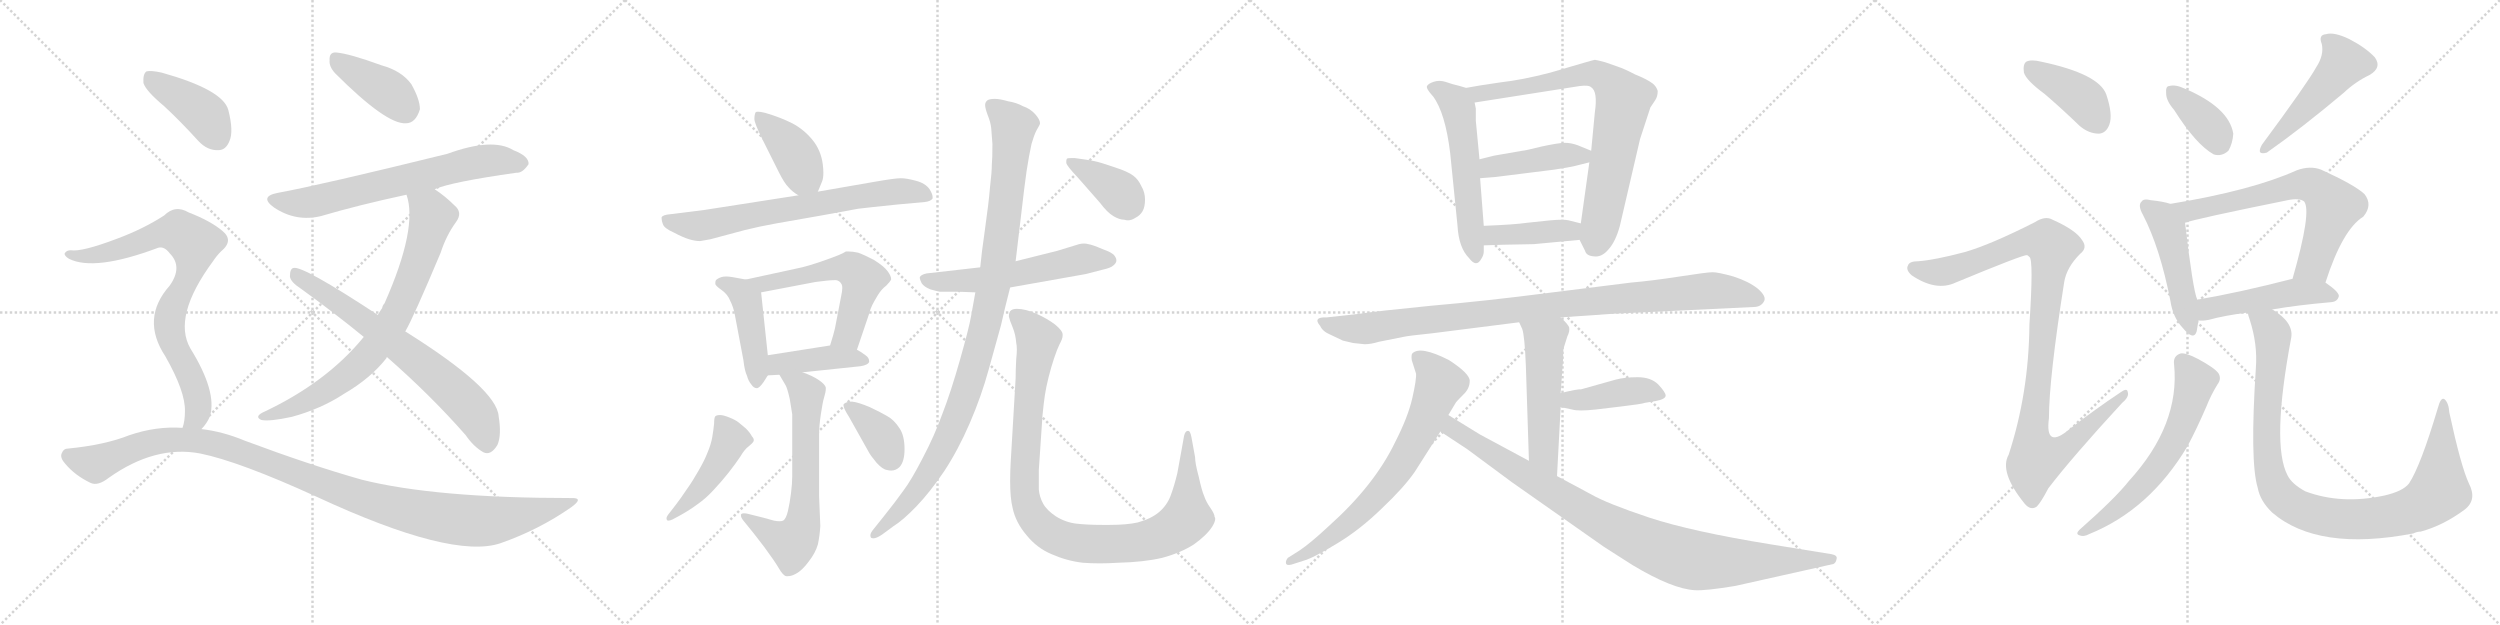 <svg version="1.1" viewBox="0 0 4096 1024" xmlns="http://www.w3.org/2000/svg">
  <g stroke="lightgray" stroke-dasharray="1,1" stroke-width="1" transform="scale(4, 4)">
    <line x1="0" y1="0" x2="256" y2="256"></line>
    <line x1="256" y1="0" x2="0" y2="256"></line>
    <line x1="128" y1="0" x2="128" y2="256"></line>
    <line x1="0" y1="128" x2="256" y2="128"></line>
    <line x1="256" y1="0" x2="512" y2="256"></line>
    <line x1="512" y1="0" x2="256" y2="256"></line>
    <line x1="384" y1="0" x2="384" y2="256"></line>
    <line x1="256" y1="128" x2="512" y2="128"></line>
    <line x1="512" y1="0" x2="768" y2="256"></line>
    <line x1="768" y1="0" x2="512" y2="256"></line>
    <line x1="640" y1="0" x2="640" y2="256"></line>
    <line x1="512" y1="128" x2="768" y2="128"></line>
    <line x1="768" y1="0" x2="1024" y2="256"></line>
    <line x1="1024" y1="0" x2="768" y2="256"></line>
    <line x1="896" y1="0" x2="896" y2="256"></line>
    <line x1="768" y1="128" x2="1024" y2="128"></line>
  </g>
<g transform="scale(1, -1) translate(0, -850)">
   <style type="text/css">
    @keyframes keyframes0 {
      from {
       stroke: black;
       stroke-dashoffset: 402;
       stroke-width: 128;
       }
       57% {
       animation-timing-function: step-end;
       stroke: black;
       stroke-dashoffset: 0;
       stroke-width: 128;
       }
       to {
       stroke: black;
       stroke-width: 1024;
       }
       }
       #make-me-a-hanzi-animation-0 {
         animation: keyframes0 0.577s both;
         animation-delay: 0s;
         animation-timing-function: linear;
       }
    @keyframes keyframes1 {
      from {
       stroke: black;
       stroke-dashoffset: 668;
       stroke-width: 128;
       }
       68% {
       animation-timing-function: step-end;
       stroke: black;
       stroke-dashoffset: 0;
       stroke-width: 128;
       }
       to {
       stroke: black;
       stroke-width: 1024;
       }
       }
       #make-me-a-hanzi-animation-1 {
         animation: keyframes1 0.794s both;
         animation-delay: 0.577s;
         animation-timing-function: linear;
       }
    @keyframes keyframes2 {
      from {
       stroke: black;
       stroke-dashoffset: 756;
       stroke-width: 128;
       }
       71% {
       animation-timing-function: step-end;
       stroke: black;
       stroke-dashoffset: 0;
       stroke-width: 128;
       }
       to {
       stroke: black;
       stroke-width: 1024;
       }
       }
       #make-me-a-hanzi-animation-2 {
         animation: keyframes2 0.865s both;
         animation-delay: 1.371s;
         animation-timing-function: linear;
       }
    @keyframes keyframes3 {
      from {
       stroke: black;
       stroke-dashoffset: 681;
       stroke-width: 128;
       }
       69% {
       animation-timing-function: step-end;
       stroke: black;
       stroke-dashoffset: 0;
       stroke-width: 128;
       }
       to {
       stroke: black;
       stroke-width: 1024;
       }
       }
       #make-me-a-hanzi-animation-3 {
         animation: keyframes3 0.804s both;
         animation-delay: 2.236s;
         animation-timing-function: linear;
       }
    @keyframes keyframes4 {
      from {
       stroke: black;
       stroke-dashoffset: 410;
       stroke-width: 128;
       }
       57% {
       animation-timing-function: step-end;
       stroke: black;
       stroke-dashoffset: 0;
       stroke-width: 128;
       }
       to {
       stroke: black;
       stroke-width: 1024;
       }
       }
       #make-me-a-hanzi-animation-4 {
         animation: keyframes4 0.584s both;
         animation-delay: 3.04s;
         animation-timing-function: linear;
       }
    @keyframes keyframes5 {
      from {
       stroke: black;
       stroke-dashoffset: 795;
       stroke-width: 128;
       }
       72% {
       animation-timing-function: step-end;
       stroke: black;
       stroke-dashoffset: 0;
       stroke-width: 128;
       }
       to {
       stroke: black;
       stroke-width: 1024;
       }
       }
       #make-me-a-hanzi-animation-5 {
         animation: keyframes5 0.897s both;
         animation-delay: 3.624s;
         animation-timing-function: linear;
       }
    @keyframes keyframes6 {
      from {
       stroke: black;
       stroke-dashoffset: 1100;
       stroke-width: 128;
       }
       78% {
       animation-timing-function: step-end;
       stroke: black;
       stroke-dashoffset: 0;
       stroke-width: 128;
       }
       to {
       stroke: black;
       stroke-width: 1024;
       }
       }
       #make-me-a-hanzi-animation-6 {
         animation: keyframes6 1.145s both;
         animation-delay: 4.521s;
         animation-timing-function: linear;
       }
    @keyframes keyframes7 {
      from {
       stroke: black;
       stroke-dashoffset: 405;
       stroke-width: 128;
       }
       57% {
       animation-timing-function: step-end;
       stroke: black;
       stroke-dashoffset: 0;
       stroke-width: 128;
       }
       to {
       stroke: black;
       stroke-width: 1024;
       }
       }
       #make-me-a-hanzi-animation-7 {
         animation: keyframes7 0.58s both;
         animation-delay: 5.666s;
         animation-timing-function: linear;
       }
    @keyframes keyframes8 {
      from {
       stroke: black;
       stroke-dashoffset: 694;
       stroke-width: 128;
       }
       69% {
       animation-timing-function: step-end;
       stroke: black;
       stroke-dashoffset: 0;
       stroke-width: 128;
       }
       to {
       stroke: black;
       stroke-width: 1024;
       }
       }
       #make-me-a-hanzi-animation-8 {
         animation: keyframes8 0.815s both;
         animation-delay: 6.246s;
         animation-timing-function: linear;
       }
    @keyframes keyframes9 {
      from {
       stroke: black;
       stroke-dashoffset: 443;
       stroke-width: 128;
       }
       59% {
       animation-timing-function: step-end;
       stroke: black;
       stroke-dashoffset: 0;
       stroke-width: 128;
       }
       to {
       stroke: black;
       stroke-width: 1024;
       }
       }
       #make-me-a-hanzi-animation-9 {
         animation: keyframes9 0.611s both;
         animation-delay: 7.06s;
         animation-timing-function: linear;
       }
    @keyframes keyframes10 {
      from {
       stroke: black;
       stroke-dashoffset: 566;
       stroke-width: 128;
       }
       65% {
       animation-timing-function: step-end;
       stroke: black;
       stroke-dashoffset: 0;
       stroke-width: 128;
       }
       to {
       stroke: black;
       stroke-width: 1024;
       }
       }
       #make-me-a-hanzi-animation-10 {
         animation: keyframes10 0.711s both;
         animation-delay: 7.671s;
         animation-timing-function: linear;
       }
    @keyframes keyframes11 {
      from {
       stroke: black;
       stroke-dashoffset: 415;
       stroke-width: 128;
       }
       57% {
       animation-timing-function: step-end;
       stroke: black;
       stroke-dashoffset: 0;
       stroke-width: 128;
       }
       to {
       stroke: black;
       stroke-width: 1024;
       }
       }
       #make-me-a-hanzi-animation-11 {
         animation: keyframes11 0.588s both;
         animation-delay: 8.382s;
         animation-timing-function: linear;
       }
    @keyframes keyframes12 {
      from {
       stroke: black;
       stroke-dashoffset: 648;
       stroke-width: 128;
       }
       68% {
       animation-timing-function: step-end;
       stroke: black;
       stroke-dashoffset: 0;
       stroke-width: 128;
       }
       to {
       stroke: black;
       stroke-width: 1024;
       }
       }
       #make-me-a-hanzi-animation-12 {
         animation: keyframes12 0.777s both;
         animation-delay: 8.969s;
         animation-timing-function: linear;
       }
    @keyframes keyframes13 {
      from {
       stroke: black;
       stroke-dashoffset: 459;
       stroke-width: 128;
       }
       60% {
       animation-timing-function: step-end;
       stroke: black;
       stroke-dashoffset: 0;
       stroke-width: 128;
       }
       to {
       stroke: black;
       stroke-width: 1024;
       }
       }
       #make-me-a-hanzi-animation-13 {
         animation: keyframes13 0.624s both;
         animation-delay: 9.747s;
         animation-timing-function: linear;
       }
    @keyframes keyframes14 {
      from {
       stroke: black;
       stroke-dashoffset: 369;
       stroke-width: 128;
       }
       55% {
       animation-timing-function: step-end;
       stroke: black;
       stroke-dashoffset: 0;
       stroke-width: 128;
       }
       to {
       stroke: black;
       stroke-width: 1024;
       }
       }
       #make-me-a-hanzi-animation-14 {
         animation: keyframes14 0.55s both;
         animation-delay: 10.37s;
         animation-timing-function: linear;
       }
    @keyframes keyframes15 {
      from {
       stroke: black;
       stroke-dashoffset: 567;
       stroke-width: 128;
       }
       65% {
       animation-timing-function: step-end;
       stroke: black;
       stroke-dashoffset: 0;
       stroke-width: 128;
       }
       to {
       stroke: black;
       stroke-width: 1024;
       }
       }
       #make-me-a-hanzi-animation-15 {
         animation: keyframes15 0.711s both;
         animation-delay: 10.92s;
         animation-timing-function: linear;
       }
    @keyframes keyframes16 {
      from {
       stroke: black;
       stroke-dashoffset: 1033;
       stroke-width: 128;
       }
       77% {
       animation-timing-function: step-end;
       stroke: black;
       stroke-dashoffset: 0;
       stroke-width: 128;
       }
       to {
       stroke: black;
       stroke-width: 1024;
       }
       }
       #make-me-a-hanzi-animation-16 {
         animation: keyframes16 1.091s both;
         animation-delay: 11.632s;
         animation-timing-function: linear;
       }
    @keyframes keyframes17 {
      from {
       stroke: black;
       stroke-dashoffset: 1019;
       stroke-width: 128;
       }
       77% {
       animation-timing-function: step-end;
       stroke: black;
       stroke-dashoffset: 0;
       stroke-width: 128;
       }
       to {
       stroke: black;
       stroke-width: 1024;
       }
       }
       #make-me-a-hanzi-animation-17 {
         animation: keyframes17 1.079s both;
         animation-delay: 12.722s;
         animation-timing-function: linear;
       }
    @keyframes keyframes18 {
      from {
       stroke: black;
       stroke-dashoffset: 382;
       stroke-width: 128;
       }
       55% {
       animation-timing-function: step-end;
       stroke: black;
       stroke-dashoffset: 0;
       stroke-width: 128;
       }
       to {
       stroke: black;
       stroke-width: 1024;
       }
       }
       #make-me-a-hanzi-animation-18 {
         animation: keyframes18 0.561s both;
         animation-delay: 13.802s;
         animation-timing-function: linear;
       }
    @keyframes keyframes19 {
      from {
       stroke: black;
       stroke-dashoffset: 558;
       stroke-width: 128;
       }
       64% {
       animation-timing-function: step-end;
       stroke: black;
       stroke-dashoffset: 0;
       stroke-width: 128;
       }
       to {
       stroke: black;
       stroke-width: 1024;
       }
       }
       #make-me-a-hanzi-animation-19 {
         animation: keyframes19 0.704s both;
         animation-delay: 14.363s;
         animation-timing-function: linear;
       }
    @keyframes keyframes20 {
      from {
       stroke: black;
       stroke-dashoffset: 778;
       stroke-width: 128;
       }
       72% {
       animation-timing-function: step-end;
       stroke: black;
       stroke-dashoffset: 0;
       stroke-width: 128;
       }
       to {
       stroke: black;
       stroke-width: 1024;
       }
       }
       #make-me-a-hanzi-animation-20 {
         animation: keyframes20 0.883s both;
         animation-delay: 15.067s;
         animation-timing-function: linear;
       }
    @keyframes keyframes21 {
      from {
       stroke: black;
       stroke-dashoffset: 430;
       stroke-width: 128;
       }
       58% {
       animation-timing-function: step-end;
       stroke: black;
       stroke-dashoffset: 0;
       stroke-width: 128;
       }
       to {
       stroke: black;
       stroke-width: 1024;
       }
       }
       #make-me-a-hanzi-animation-21 {
         animation: keyframes21 0.6s both;
         animation-delay: 15.95s;
         animation-timing-function: linear;
       }
    @keyframes keyframes22 {
      from {
       stroke: black;
       stroke-dashoffset: 408;
       stroke-width: 128;
       }
       57% {
       animation-timing-function: step-end;
       stroke: black;
       stroke-dashoffset: 0;
       stroke-width: 128;
       }
       to {
       stroke: black;
       stroke-width: 1024;
       }
       }
       #make-me-a-hanzi-animation-22 {
         animation: keyframes22 0.582s both;
         animation-delay: 16.55s;
         animation-timing-function: linear;
       }
    @keyframes keyframes23 {
      from {
       stroke: black;
       stroke-dashoffset: 974;
       stroke-width: 128;
       }
       76% {
       animation-timing-function: step-end;
       stroke: black;
       stroke-dashoffset: 0;
       stroke-width: 128;
       }
       to {
       stroke: black;
       stroke-width: 1024;
       }
       }
       #make-me-a-hanzi-animation-23 {
         animation: keyframes23 1.043s both;
         animation-delay: 17.132s;
         animation-timing-function: linear;
       }
    @keyframes keyframes24 {
      from {
       stroke: black;
       stroke-dashoffset: 521;
       stroke-width: 128;
       }
       63% {
       animation-timing-function: step-end;
       stroke: black;
       stroke-dashoffset: 0;
       stroke-width: 128;
       }
       to {
       stroke: black;
       stroke-width: 1024;
       }
       }
       #make-me-a-hanzi-animation-24 {
         animation: keyframes24 0.674s both;
         animation-delay: 18.174s;
         animation-timing-function: linear;
       }
    @keyframes keyframes25 {
      from {
       stroke: black;
       stroke-dashoffset: 418;
       stroke-width: 128;
       }
       58% {
       animation-timing-function: step-end;
       stroke: black;
       stroke-dashoffset: 0;
       stroke-width: 128;
       }
       to {
       stroke: black;
       stroke-width: 1024;
       }
       }
       #make-me-a-hanzi-animation-25 {
         animation: keyframes25 0.59s both;
         animation-delay: 18.848s;
         animation-timing-function: linear;
       }
    @keyframes keyframes26 {
      from {
       stroke: black;
       stroke-dashoffset: 707;
       stroke-width: 128;
       }
       70% {
       animation-timing-function: step-end;
       stroke: black;
       stroke-dashoffset: 0;
       stroke-width: 128;
       }
       to {
       stroke: black;
       stroke-width: 1024;
       }
       }
       #make-me-a-hanzi-animation-26 {
         animation: keyframes26 0.825s both;
         animation-delay: 19.439s;
         animation-timing-function: linear;
       }
    @keyframes keyframes27 {
      from {
       stroke: black;
       stroke-dashoffset: 947;
       stroke-width: 128;
       }
       76% {
       animation-timing-function: step-end;
       stroke: black;
       stroke-dashoffset: 0;
       stroke-width: 128;
       }
       to {
       stroke: black;
       stroke-width: 1024;
       }
       }
       #make-me-a-hanzi-animation-27 {
         animation: keyframes27 1.021s both;
         animation-delay: 20.264s;
         animation-timing-function: linear;
       }
    @keyframes keyframes28 {
      from {
       stroke: black;
       stroke-dashoffset: 401;
       stroke-width: 128;
       }
       57% {
       animation-timing-function: step-end;
       stroke: black;
       stroke-dashoffset: 0;
       stroke-width: 128;
       }
       to {
       stroke: black;
       stroke-width: 1024;
       }
       }
       #make-me-a-hanzi-animation-28 {
         animation: keyframes28 0.576s both;
         animation-delay: 21.285s;
         animation-timing-function: linear;
       }
    @keyframes keyframes29 {
      from {
       stroke: black;
       stroke-dashoffset: 1025;
       stroke-width: 128;
       }
       77% {
       animation-timing-function: step-end;
       stroke: black;
       stroke-dashoffset: 0;
       stroke-width: 128;
       }
       to {
       stroke: black;
       stroke-width: 1024;
       }
       }
       #make-me-a-hanzi-animation-29 {
         animation: keyframes29 1.084s both;
         animation-delay: 21.861s;
         animation-timing-function: linear;
       }
    @keyframes keyframes30 {
      from {
       stroke: black;
       stroke-dashoffset: 368;
       stroke-width: 128;
       }
       55% {
       animation-timing-function: step-end;
       stroke: black;
       stroke-dashoffset: 0;
       stroke-width: 128;
       }
       to {
       stroke: black;
       stroke-width: 1024;
       }
       }
       #make-me-a-hanzi-animation-30 {
         animation: keyframes30 0.549s both;
         animation-delay: 22.945s;
         animation-timing-function: linear;
       }
    @keyframes keyframes31 {
      from {
       stroke: black;
       stroke-dashoffset: 491;
       stroke-width: 128;
       }
       62% {
       animation-timing-function: step-end;
       stroke: black;
       stroke-dashoffset: 0;
       stroke-width: 128;
       }
       to {
       stroke: black;
       stroke-width: 1024;
       }
       }
       #make-me-a-hanzi-animation-31 {
         animation: keyframes31 0.65s both;
         animation-delay: 23.495s;
         animation-timing-function: linear;
       }
    @keyframes keyframes32 {
      from {
       stroke: black;
       stroke-dashoffset: 474;
       stroke-width: 128;
       }
       61% {
       animation-timing-function: step-end;
       stroke: black;
       stroke-dashoffset: 0;
       stroke-width: 128;
       }
       to {
       stroke: black;
       stroke-width: 1024;
       }
       }
       #make-me-a-hanzi-animation-32 {
         animation: keyframes32 0.636s both;
         animation-delay: 24.144s;
         animation-timing-function: linear;
       }
    @keyframes keyframes33 {
      from {
       stroke: black;
       stroke-dashoffset: 665;
       stroke-width: 128;
       }
       68% {
       animation-timing-function: step-end;
       stroke: black;
       stroke-dashoffset: 0;
       stroke-width: 128;
       }
       to {
       stroke: black;
       stroke-width: 1024;
       }
       }
       #make-me-a-hanzi-animation-33 {
         animation: keyframes33 0.791s both;
         animation-delay: 24.78s;
         animation-timing-function: linear;
       }
    @keyframes keyframes34 {
      from {
       stroke: black;
       stroke-dashoffset: 481;
       stroke-width: 128;
       }
       61% {
       animation-timing-function: step-end;
       stroke: black;
       stroke-dashoffset: 0;
       stroke-width: 128;
       }
       to {
       stroke: black;
       stroke-width: 1024;
       }
       }
       #make-me-a-hanzi-animation-34 {
         animation: keyframes34 0.641s both;
         animation-delay: 25.571s;
         animation-timing-function: linear;
       }
    @keyframes keyframes35 {
      from {
       stroke: black;
       stroke-dashoffset: 613;
       stroke-width: 128;
       }
       67% {
       animation-timing-function: step-end;
       stroke: black;
       stroke-dashoffset: 0;
       stroke-width: 128;
       }
       to {
       stroke: black;
       stroke-width: 1024;
       }
       }
       #make-me-a-hanzi-animation-35 {
         animation: keyframes35 0.749s both;
         animation-delay: 26.213s;
         animation-timing-function: linear;
       }
    @keyframes keyframes36 {
      from {
       stroke: black;
       stroke-dashoffset: 996;
       stroke-width: 128;
       }
       76% {
       animation-timing-function: step-end;
       stroke: black;
       stroke-dashoffset: 0;
       stroke-width: 128;
       }
       to {
       stroke: black;
       stroke-width: 1024;
       }
       }
       #make-me-a-hanzi-animation-36 {
         animation: keyframes36 1.061s both;
         animation-delay: 26.961s;
         animation-timing-function: linear;
       }
</style>
<path d="M 549 730 Q 633 646 665 648 Q 681 648 688 671 Q 688 687 674 712 Q 658 734 625 743 Q 573 762 551 764 Q 539 765 540 751 Q 539 741 549 730 Z" fill="lightgray"></path> 
<path d="M 712 540 Q 740 552 846 567 Q 856 566 866 581 Q 867 594 841 604 Q 807 625 733 598 Q 526 547 455 534 Q 424 528 449 510 Q 485 486 526 496 Q 587 514 666 531 L 712 540 Z" fill="lightgray"></path> 
<path d="M 664 307 Q 677 329 722 436 Q 731 464 747 486 Q 759 502 744 514 Q 729 529 712 540 C 688 557 659 560 666 531 Q 685 477 630 353 Q 627 350 626 345 Q 623 341 619 334 L 596 298 Q 535 223 430 174 Q 417 167 428 162 Q 441 159 478 167 Q 526 180 564 205 Q 607 230 633 263 Q 633 264 634 265 L 664 307 Z" fill="lightgray"></path> 
<path d="M 634 265 Q 706 202 763 137 Q 776 118 792 109 Q 804 103 815 121 Q 822 137 817 168 Q 814 213 664 307 L 619 334 Q 496 415 481 411 Q 475 410 475 397 Q 476 388 493 377 Q 547 338 596 298 L 634 265 Z" fill="lightgray"></path> 
<path d="M 269 676 Q 296 651 325 619 Q 340 603 358 604 Q 370 604 376 619 Q 383 635 374 670 Q 365 703 265 731 Q 247 735 240 733 Q 234 729 235 714 Q 239 701 269 676 Z" fill="lightgray"></path> 
<path d="M 330 147 Q 339 156 344 168 Q 356 208 312 279 Q 282 331 349 422 Q 355 431 362 438 Q 384 456 364 472 Q 345 488 309 502 Q 287 515 269 497 Q 235 475 192 459 Q 134 437 116 440 Q 109 440 106 435 Q 105 431 113 426 Q 155 405 259 444 Q 269 447 278 435 Q 300 413 278 382 Q 230 328 271 266 Q 304 208 303 176 Q 303 160 299 149 C 293 120 312 123 330 147 Z" fill="lightgray"></path> 
<path d="M 299 149 Q 256 152 212 137 Q 172 121 111 115 Q 104 115 101 107 Q 98 100 107 90 Q 123 71 148 59 Q 160 53 178 67 Q 254 121 328 107 Q 392 94 519 36 Q 741 -67 820 -40 Q 883 -18 936 19 Q 958 35 935 34 Q 713 34 593 64 Q 508 88 401 128 Q 365 143 330 147 L 299 149 Z" fill="lightgray"></path> 
<path d="M 1340 536 L 1347 553 Q 1349 558 1349 567 Q 1349 573 1348 581 Q 1345 604 1331 621 Q 1317 638 1298 648 Q 1278 658 1254 665 Q 1246 667 1242 667 Q 1239 667 1238 666 Q 1236 662 1236 655 Q 1236 648 1250 620 L 1276 568 Q 1285 550 1292 543 Q 1298 536 1308 530 C 1331 515 1331 515 1340 536 Z" fill="lightgray"></path> 
<path d="M 1308 530 L 1154 506 L 1098 499 Q 1086 498 1084 494 L 1084 492 Q 1084 488 1086 483 Q 1088 476 1104 469 Q 1119 461 1129 458 Q 1139 455 1147 455 Q 1154 456 1164 458 L 1220 473 Q 1244 479 1272 484 L 1346 497 L 1406 508 Q 1422 510 1471 515 L 1515 519 Q 1525 520 1528 525 L 1528 527 Q 1528 532 1523 540 Q 1516 550 1500 554 Q 1485 558 1476 558 Q 1466 558 1432 552 L 1340 536 L 1308 530 Z" fill="lightgray"></path> 
<path d="M 1222 392 L 1200 396 Q 1194 397 1190 397 Q 1185 397 1182 396 Q 1176 394 1173 391 Q 1172 389 1172 387 L 1172 385 Q 1172 382 1182 375 Q 1192 368 1196 358 Q 1202 346 1204 334 L 1218 260 Q 1220 242 1224 234 Q 1226 226 1231 220 Q 1235 214 1240 214 Q 1244 214 1251 224 L 1258 235 C 1261 240 1261 240 1258 268 L 1247 371 C 1245 388 1245 388 1222 392 Z" fill="lightgray"></path> 
<path d="M 1404 277 L 1424 336 Q 1426 344 1429 350 Q 1432 356 1438 366 Q 1444 376 1452 382 Q 1458 388 1460 392 L 1460 393 Q 1460 398 1454 406 Q 1448 414 1432 424 Q 1417 432 1406 436 Q 1397 438 1390 438 L 1386 438 Q 1383 436 1374 432 Q 1364 428 1344 421 Q 1323 414 1314 412 L 1222 392 C 1193 386 1218 365 1247 371 L 1336 388 Q 1358 391 1367 391 L 1370 391 Q 1376 390 1379 384 Q 1380 382 1380 378 Q 1380 373 1378 364 L 1368 312 Q 1366 303 1360 284 C 1351 255 1394 249 1404 277 Z" fill="lightgray"></path> 
<path d="M 1315 240 L 1410 250 Q 1422 252 1424 257 L 1424 258 Q 1424 264 1418 268 Q 1410 274 1404 277 C 1385 288 1385 288 1360 284 L 1258 268 C 1228 263 1228 233 1258 235 L 1277 236 L 1315 240 Z" fill="lightgray"></path> 
<path d="M 1277 236 L 1287 219 Q 1290 214 1294 196 Q 1297 178 1298 171 L 1298 70 Q 1298 58 1296 42 Q 1294 26 1291 13 Q 1288 0 1283 -3 Q 1281 -4 1277 -4 Q 1273 -4 1268 -3 L 1250 2 L 1226 8 Q 1222 9 1219 9 Q 1215 9 1214 7 L 1214 5 Q 1214 2 1218 -3 L 1235 -24 L 1252 -46 Q 1269 -69 1276 -81 Q 1283 -93 1288 -94 L 1291 -94 Q 1297 -94 1304 -90 Q 1314 -85 1325 -70 Q 1336 -56 1340 -42 Q 1343 -28 1344 -12 L 1342 37 L 1342 139 Q 1342 152 1345 172 Q 1348 192 1350 198 Q 1353 208 1353 213 L 1353 215 Q 1352 220 1342 227 Q 1332 234 1315 240 C 1287 251 1262 261 1277 236 Z" fill="lightgray"></path> 
<path d="M 1115 6 Q 1131 15 1143 24 Q 1156 33 1169 47 Q 1183 62 1194 76 Q 1205 90 1213 102 Q 1220 114 1227 119 Q 1233 124 1234 126 Q 1235 127 1235 129 Q 1235 132 1232 135 Q 1229 141 1222 148 L 1210 158 Q 1205 162 1195 166 Q 1185 170 1180 170 Q 1174 170 1172 168 Q 1170 166 1170 156 Q 1169 146 1167 134 Q 1165 122 1159 108 Q 1154 95 1144 78 Q 1135 62 1125 48 Q 1115 33 1108 24 L 1098 11 Q 1092 4 1092 1 Q 1092 -2 1094 -3 L 1095 -3 Q 1098 -3 1102 -1 L 1115 6 Z" fill="lightgray"></path> 
<path d="M 1423 110 Q 1426 104 1436 92 Q 1446 81 1453 80 Q 1457 79 1460 79 Q 1468 79 1474 85 Q 1482 94 1482 114 Q 1482 136 1474 148 Q 1465 162 1454 168 Q 1444 174 1425 183 Q 1406 191 1396 192 Q 1386 192 1383 188 Q 1382 187 1382 186 Q 1382 181 1391 167 L 1423 110 Z" fill="lightgray"></path> 
<path d="M 1606 412 L 1518 402 Q 1509 400 1507 396 L 1507 395 Q 1507 392 1510 386 Q 1514 380 1524 376 Q 1534 373 1540 372 L 1571 372 L 1598 371 L 1655 379 L 1779 401 L 1806 408 Q 1820 411 1824 415 Q 1828 418 1829 422 L 1829 424 Q 1829 427 1826 431 Q 1823 436 1806 442 Q 1790 449 1783 450 Q 1780 451 1776 451 Q 1772 451 1768 450 L 1732 439 L 1664 422 L 1606 412 Z" fill="lightgray"></path> 
<path d="M 1664 422 L 1678 540 L 1682 570 L 1686 594 Q 1687 600 1690 614 Q 1694 628 1698 636 Q 1704 646 1704 648 Q 1704 654 1696 663 Q 1688 672 1676 676 Q 1665 682 1652 684 Q 1638 688 1630 688 Q 1620 688 1617 685 Q 1614 682 1614 678 Q 1614 673 1618 662 Q 1623 650 1624 640 Q 1625 630 1626 614 Q 1626 590 1625 580 Q 1625 568 1622 543 Q 1620 518 1614 476 Q 1608 434 1606 412 L 1598 371 L 1591 332 Q 1588 314 1573 261 Q 1558 208 1544 172 Q 1531 136 1512 100 Q 1493 63 1480 46 Q 1468 29 1448 4 L 1432 -16 Q 1426 -23 1426 -27 Q 1426 -29 1427 -31 Q 1429 -32 1431 -32 Q 1436 -32 1445 -26 L 1464 -12 Q 1480 -2 1502 21 Q 1524 44 1547 78 Q 1570 113 1589 157 Q 1608 201 1620 245 L 1640 317 Q 1646 344 1655 379 L 1664 422 Z" fill="lightgray"></path> 
<path d="M 1702 80 L 1708 169 Q 1710 190 1712 203 Q 1714 216 1718 232 Q 1722 248 1727 263 Q 1732 278 1736 286 Q 1741 295 1741 300 L 1741 302 Q 1741 308 1729 318 Q 1716 328 1698 336 Q 1680 344 1666 344 Q 1658 344 1655 340 Q 1653 337 1653 333 L 1653 331 Q 1654 326 1659 314 Q 1664 302 1665 288 Q 1666 284 1666 277 Q 1666 271 1665 262 Q 1664 244 1664 230 L 1656 94 Q 1655 77 1655 62 Q 1655 34 1659 18 Q 1664 -6 1682 -27 Q 1699 -48 1723 -58 Q 1748 -69 1774 -72 Q 1787 -73 1802 -73 Q 1816 -73 1832 -72 Q 1874 -71 1904 -64 Q 1934 -56 1956 -42 Q 1977 -27 1986 -13 Q 1991 -5 1991 0 Q 1991 2 1990 3 Q 1990 8 1983 18 Q 1976 28 1973 37 Q 1969 46 1964 69 Q 1958 91 1958 101 L 1952 134 Q 1950 144 1947 144 L 1946 144 Q 1942 144 1940 136 L 1935 108 L 1929 75 Q 1924 54 1918 38 Q 1912 22 1899 11 Q 1886 0 1864 -6 Q 1846 -10 1818 -10 L 1806 -10 Q 1782 -10 1764 -8 Q 1746 -6 1730 4 Q 1715 14 1709 25 Q 1703 36 1702 48 L 1702 80 Z" fill="lightgray"></path> 
<path d="M 1802 518 Q 1814 502 1824 496 Q 1834 490 1842 490 Q 1845 489 1848 489 Q 1854 489 1860 493 Q 1868 497 1872 504 Q 1876 511 1876 523 Q 1876 535 1870 545 Q 1865 556 1857 562 Q 1848 569 1826 576 Q 1803 584 1793 586 Q 1784 588 1761 591 L 1755 591 Q 1749 591 1748 590 Q 1747 588 1747 586 L 1747 583 Q 1748 578 1766 559 L 1802 518 Z" fill="lightgray"></path> 
<path d="M 2402 706 L 2392 709 Q 2379 712 2368 716 Q 2358 719 2349 716 Q 2340 713 2338 709 Q 2336 705 2348 692 Q 2368 665 2376 599 L 2388 480 Q 2390 444 2407 427 Q 2419 411 2427 426 Q 2431 432 2431 438 L 2431 448 L 2431 480 L 2425 558 L 2424 589 L 2418 652 L 2418 672 L 2416 682 C 2412 703 2412 703 2402 706 Z" fill="lightgray"></path> 
<path d="M 2588 457 L 2597 439 Q 2599 431 2611 430 Q 2624 428 2635 441 Q 2647 454 2654 480 L 2687 622 L 2704 674 L 2712 686 Q 2716 692 2716 701 Q 2714 708 2708 713 Q 2699 720 2679 728 Q 2662 737 2650 741 L 2630 748 Q 2615 752 2613 752 Q 2611 752 2540 731 Q 2494 719 2458 715 Q 2423 710 2402 706 C 2372 701 2386 677 2416 682 L 2588 709 Q 2603 711 2607 707 Q 2618 700 2613 666 L 2607 603 L 2604 584 L 2590 484 C 2587 460 2587 460 2588 457 Z" fill="lightgray"></path> 
<path d="M 2607 603 L 2585 612 Q 2574 616 2564 616 Q 2554 616 2526 610 Q 2498 603 2494 603 L 2448 595 L 2424 589 C 2395 582 2395 556 2425 558 L 2450 560 L 2546 572 Q 2572 576 2580 578 L 2604 584 C 2633 591 2635 592 2607 603 Z" fill="lightgray"></path> 
<path d="M 2513 450 L 2588 457 C 2618 460 2619 477 2590 484 L 2570 489 Q 2562 491 2540 489 L 2502 485 Q 2482 482 2431 480 C 2401 479 2401 447 2431 448 L 2462 449 L 2513 450 Z" fill="lightgray"></path> 
<path d="M 2644 336 L 2873 347 Q 2885 347 2890 356 Q 2895 364 2880 377 Q 2865 389 2840 397 Q 2815 404 2806 404 Q 2797 404 2752 397 Q 2707 390 2672 387 L 2536 370 Q 2436 357 2344 349 Q 2253 340 2228 336 L 2174 330 Q 2150 331 2163 316 Q 2167 307 2179 302 L 2200 292 L 2217 288 L 2236 286 Q 2246 286 2259 290 L 2299 298 Q 2308 300 2347 304 L 2489 322 L 2557 330 L 2644 336 Z" fill="lightgray"></path> 
<path d="M 2489 322 L 2494 311 Q 2498 300 2500 250 L 2505 95 C 2506 65 2549 40 2551 70 L 2557 183 L 2557 206 L 2561 262 Q 2561 278 2562 280 L 2568 299 Q 2572 307 2571 313 Q 2570 318 2557 330 C 2536 351 2477 349 2489 322 Z" fill="lightgray"></path> 
<path d="M 2557 183 L 2576 179 Q 2586 176 2614 179 L 2656 184 Q 2690 188 2695 190 L 2713 193 Q 2729 196 2729 202 Q 2729 207 2717 220 Q 2705 232 2683 232 Q 2662 232 2647 228 L 2590 212 Q 2586 213 2557 206 C 2528 199 2528 189 2557 183 Z" fill="lightgray"></path> 
<path d="M 2373 170 L 2385 190 Q 2386 192 2397 203 Q 2408 213 2408 226 Q 2408 238 2374 260 Q 2327 284 2314 271 Q 2312 269 2313 260 L 2320 238 Q 2321 229 2314 198 Q 2307 167 2286 126 Q 2252 55 2177 -12 Q 2147 -40 2129 -52 L 2110 -64 Q 2106 -69 2107 -73 Q 2108 -77 2116 -75 L 2141 -67 Q 2157 -61 2193 -39 Q 2229 -17 2264 17 Q 2300 51 2318 77 L 2360 143 L 2373 170 Z" fill="lightgray"></path> 
<path d="M 2505 95 L 2425 138 L 2373 170 C 2347 186 2335 160 2360 143 L 2404 114 L 2477 60 L 2628 -46 L 2675 -76 Q 2740 -115 2777 -117 Q 2795 -118 2843 -110 L 3004 -74 Q 3008 -72 3009 -66 Q 3011 -60 3001 -58 L 2902 -42 Q 2772 -21 2702 2 Q 2633 25 2607 40 L 2551 70 L 2505 95 Z" fill="lightgray"></path> 
<path d="M 3350 696 Q 3378 672 3407 644 Q 3422 631 3439 631 Q 3451 632 3456 646 Q 3462 662 3451 695 Q 3439 729 3344 749 Q 3328 753 3320 749 Q 3314 745 3316 731 Q 3320 718 3350 696 Z" fill="lightgray"></path> 
<path d="M 3219 437 Q 3170 424 3143 422 Q 3128 422 3126 415 Q 3122 408 3132 399 Q 3172 372 3204 387 Q 3315 433 3321 432 Q 3322 432 3325 429 Q 3332 425 3325 318 Q 3324 206 3291 105 Q 3275 77 3317 25 Q 3327 13 3337 20 Q 3344 27 3356 50 Q 3395 101 3477 190 Q 3489 200 3486 208 Q 3485 215 3474 207 Q 3432 179 3392 148 Q 3350 112 3357 165 Q 3357 229 3382 388 Q 3386 412 3408 434 Q 3421 444 3411 457 Q 3401 473 3363 490 Q 3351 497 3334 486 Q 3261 449 3219 437 Z" fill="lightgray"></path> 
<path d="M 3562 670 Q 3598 613 3627 597 Q 3640 593 3651 603 Q 3658 615 3659 631 Q 3652 674 3579 705 Q 3564 712 3554 709 Q 3548 709 3549 697 Q 3549 685 3562 670 Z" fill="lightgray"></path> 
<path d="M 3795 740 Q 3780 713 3706 613 Q 3696 595 3714 600 Q 3771 640 3840 698 Q 3859 716 3882 727 Q 3903 739 3891 756 Q 3876 772 3849 786 Q 3824 798 3811 794 Q 3798 793 3804 778 Q 3808 760 3795 740 Z" fill="lightgray"></path> 
<path d="M 3556 516 Q 3544 520 3524 522 Q 3512 525 3509 520 Q 3502 514 3511 498 Q 3539 444 3556 357 Q 3560 330 3576 313 Q 3594 291 3599 307 Q 3600 314 3602 325 L 3600 359 Q 3593 374 3580 485 C 3577 510 3577 510 3556 516 Z" fill="lightgray"></path> 
<path d="M 3810 387 Q 3838 474 3872 495 Q 3888 514 3874 532 Q 3858 547 3803 572 Q 3785 579 3763 571 Q 3690 538 3556 516 C 3526 511 3551 477 3580 485 Q 3595 491 3748 522 Q 3767 526 3775 520 Q 3788 504 3756 393 C 3748 364 3800 359 3810 387 Z" fill="lightgray"></path> 
<path d="M 3723 343 Q 3763 350 3820 355 Q 3830 356 3832 365 Q 3832 372 3810 387 L 3756 393 L 3755 393 Q 3670 371 3600 359 C 3570 354 3572 326 3602 325 Q 3609 324 3619 326 Q 3644 333 3683 338 L 3723 343 Z" fill="lightgray"></path> 
<path d="M 3562 253 Q 3572 154 3488 62 Q 3466 34 3407 -18 Q 3400 -25 3407 -27 Q 3414 -30 3423 -25 Q 3522 15 3584 119 Q 3599 147 3615 184 Q 3622 202 3633 220 Q 3640 229 3635 238 Q 3629 247 3601 262 Q 3582 272 3573 271 Q 3560 267 3562 253 Z" fill="lightgray"></path> 
<path d="M 4045 58 Q 4032 86 4013 174 Q 4012 190 4005 196 Q 3999 200 3994 181 Q 3966 87 3947 58 Q 3937 45 3906 38 Q 3836 23 3777 45 Q 3755 57 3748 71 Q 3721 122 3754 297 Q 3758 322 3723 343 C 3699 361 3675 367 3683 338 Q 3683 334 3686 326 Q 3699 286 3696 247 Q 3686 94 3699 51 Q 3703 29 3723 10 Q 3798 -54 3954 -24 Q 3960 -21 3966 -21 Q 4003 -11 4038 15 Q 4059 31 4045 58 Z" fill="lightgray"></path> 
      <clipPath id="make-me-a-hanzi-clip-0">
      <path d="M 549 730 Q 633 646 665 648 Q 681 648 688 671 Q 688 687 674 712 Q 658 734 625 743 Q 573 762 551 764 Q 539 765 540 751 Q 539 741 549 730 Z" fill="lightgray"></path>
      </clipPath>
      <path clip-path="url(#make-me-a-hanzi-clip-0)" d="M 549 754 L 644 694 L 665 668 " fill="none" id="make-me-a-hanzi-animation-0" stroke-dasharray="274 548" stroke-linecap="round"></path>

      <clipPath id="make-me-a-hanzi-clip-1">
      <path d="M 712 540 Q 740 552 846 567 Q 856 566 866 581 Q 867 594 841 604 Q 807 625 733 598 Q 526 547 455 534 Q 424 528 449 510 Q 485 486 526 496 Q 587 514 666 531 L 712 540 Z" fill="lightgray"></path>
      </clipPath>
      <path clip-path="url(#make-me-a-hanzi-clip-1)" d="M 450 522 L 514 519 L 798 587 L 854 582 " fill="none" id="make-me-a-hanzi-animation-1" stroke-dasharray="540 1080" stroke-linecap="round"></path>

      <clipPath id="make-me-a-hanzi-clip-2">
      <path d="M 664 307 Q 677 329 722 436 Q 731 464 747 486 Q 759 502 744 514 Q 729 529 712 540 C 688 557 659 560 666 531 Q 685 477 630 353 Q 627 350 626 345 Q 623 341 619 334 L 596 298 Q 535 223 430 174 Q 417 167 428 162 Q 441 159 478 167 Q 526 180 564 205 Q 607 230 633 263 Q 633 264 634 265 L 664 307 Z" fill="lightgray"></path>
      </clipPath>
      <path clip-path="url(#make-me-a-hanzi-clip-2)" d="M 674 528 L 706 501 L 706 485 L 662 361 L 625 295 L 592 255 L 535 211 L 482 183 L 433 167 " fill="none" id="make-me-a-hanzi-animation-2" stroke-dasharray="628 1256" stroke-linecap="round"></path>

      <clipPath id="make-me-a-hanzi-clip-3">
      <path d="M 634 265 Q 706 202 763 137 Q 776 118 792 109 Q 804 103 815 121 Q 822 137 817 168 Q 814 213 664 307 L 619 334 Q 496 415 481 411 Q 475 410 475 397 Q 476 388 493 377 Q 547 338 596 298 L 634 265 Z" fill="lightgray"></path>
      </clipPath>
      <path clip-path="url(#make-me-a-hanzi-clip-3)" d="M 483 402 L 576 342 L 715 235 L 771 182 L 798 126 " fill="none" id="make-me-a-hanzi-animation-3" stroke-dasharray="553 1106" stroke-linecap="round"></path>

      <clipPath id="make-me-a-hanzi-clip-4">
      <path d="M 269 676 Q 296 651 325 619 Q 340 603 358 604 Q 370 604 376 619 Q 383 635 374 670 Q 365 703 265 731 Q 247 735 240 733 Q 234 729 235 714 Q 239 701 269 676 Z" fill="lightgray"></path>
      </clipPath>
      <path clip-path="url(#make-me-a-hanzi-clip-4)" d="M 245 725 L 339 659 L 357 624 " fill="none" id="make-me-a-hanzi-animation-4" stroke-dasharray="282 564" stroke-linecap="round"></path>

      <clipPath id="make-me-a-hanzi-clip-5">
      <path d="M 330 147 Q 339 156 344 168 Q 356 208 312 279 Q 282 331 349 422 Q 355 431 362 438 Q 384 456 364 472 Q 345 488 309 502 Q 287 515 269 497 Q 235 475 192 459 Q 134 437 116 440 Q 109 440 106 435 Q 105 431 113 426 Q 155 405 259 444 Q 269 447 278 435 Q 300 413 278 382 Q 230 328 271 266 Q 304 208 303 176 Q 303 160 299 149 C 293 120 312 123 330 147 Z" fill="lightgray"></path>
      </clipPath>
      <path clip-path="url(#make-me-a-hanzi-clip-5)" d="M 113 433 L 139 430 L 176 436 L 278 470 L 293 470 L 318 451 L 313 407 L 284 350 L 277 320 L 280 297 L 308 244 L 324 194 L 321 167 L 307 154 " fill="none" id="make-me-a-hanzi-animation-5" stroke-dasharray="667 1334" stroke-linecap="round"></path>

      <clipPath id="make-me-a-hanzi-clip-6">
      <path d="M 299 149 Q 256 152 212 137 Q 172 121 111 115 Q 104 115 101 107 Q 98 100 107 90 Q 123 71 148 59 Q 160 53 178 67 Q 254 121 328 107 Q 392 94 519 36 Q 741 -67 820 -40 Q 883 -18 936 19 Q 958 35 935 34 Q 713 34 593 64 Q 508 88 401 128 Q 365 143 330 147 L 299 149 Z" fill="lightgray"></path>
      </clipPath>
      <path clip-path="url(#make-me-a-hanzi-clip-6)" d="M 112 103 L 157 91 L 252 126 L 307 129 L 402 107 L 583 37 L 722 2 L 814 -2 L 925 26 " fill="none" id="make-me-a-hanzi-animation-6" stroke-dasharray="972 1944" stroke-linecap="round"></path>

      <clipPath id="make-me-a-hanzi-clip-7">
      <path d="M 1340 536 L 1347 553 Q 1349 558 1349 567 Q 1349 573 1348 581 Q 1345 604 1331 621 Q 1317 638 1298 648 Q 1278 658 1254 665 Q 1246 667 1242 667 Q 1239 667 1238 666 Q 1236 662 1236 655 Q 1236 648 1250 620 L 1276 568 Q 1285 550 1292 543 Q 1298 536 1308 530 C 1331 515 1331 515 1340 536 Z" fill="lightgray"></path>
      </clipPath>
      <path clip-path="url(#make-me-a-hanzi-clip-7)" d="M 1242 660 L 1294 610 L 1333 544 " fill="none" id="make-me-a-hanzi-animation-7" stroke-dasharray="277 554" stroke-linecap="round"></path>

      <clipPath id="make-me-a-hanzi-clip-8">
      <path d="M 1308 530 L 1154 506 L 1098 499 Q 1086 498 1084 494 L 1084 492 Q 1084 488 1086 483 Q 1088 476 1104 469 Q 1119 461 1129 458 Q 1139 455 1147 455 Q 1154 456 1164 458 L 1220 473 Q 1244 479 1272 484 L 1346 497 L 1406 508 Q 1422 510 1471 515 L 1515 519 Q 1525 520 1528 525 L 1528 527 Q 1528 532 1523 540 Q 1516 550 1500 554 Q 1485 558 1476 558 Q 1466 558 1432 552 L 1340 536 L 1308 530 Z" fill="lightgray"></path>
      </clipPath>
      <path clip-path="url(#make-me-a-hanzi-clip-8)" d="M 1092 493 L 1105 485 L 1145 480 L 1473 537 L 1501 536 L 1520 526 " fill="none" id="make-me-a-hanzi-animation-8" stroke-dasharray="566 1132" stroke-linecap="round"></path>

      <clipPath id="make-me-a-hanzi-clip-9">
      <path d="M 1222 392 L 1200 396 Q 1194 397 1190 397 Q 1185 397 1182 396 Q 1176 394 1173 391 Q 1172 389 1172 387 L 1172 385 Q 1172 382 1182 375 Q 1192 368 1196 358 Q 1202 346 1204 334 L 1218 260 Q 1220 242 1224 234 Q 1226 226 1231 220 Q 1235 214 1240 214 Q 1244 214 1251 224 L 1258 235 C 1261 240 1261 240 1258 268 L 1247 371 C 1245 388 1245 388 1222 392 Z" fill="lightgray"></path>
      </clipPath>
      <path clip-path="url(#make-me-a-hanzi-clip-9)" d="M 1181 387 L 1203 379 L 1223 358 L 1241 225 " fill="none" id="make-me-a-hanzi-animation-9" stroke-dasharray="315 630" stroke-linecap="round"></path>

      <clipPath id="make-me-a-hanzi-clip-10">
      <path d="M 1404 277 L 1424 336 Q 1426 344 1429 350 Q 1432 356 1438 366 Q 1444 376 1452 382 Q 1458 388 1460 392 L 1460 393 Q 1460 398 1454 406 Q 1448 414 1432 424 Q 1417 432 1406 436 Q 1397 438 1390 438 L 1386 438 Q 1383 436 1374 432 Q 1364 428 1344 421 Q 1323 414 1314 412 L 1222 392 C 1193 386 1218 365 1247 371 L 1336 388 Q 1358 391 1367 391 L 1370 391 Q 1376 390 1379 384 Q 1380 382 1380 378 Q 1380 373 1378 364 L 1368 312 Q 1366 303 1360 284 C 1351 255 1394 249 1404 277 Z" fill="lightgray"></path>
      </clipPath>
      <path clip-path="url(#make-me-a-hanzi-clip-10)" d="M 1230 393 L 1252 384 L 1375 411 L 1400 406 L 1413 391 L 1410 376 L 1391 306 L 1369 290 " fill="none" id="make-me-a-hanzi-animation-10" stroke-dasharray="438 876" stroke-linecap="round"></path>

      <clipPath id="make-me-a-hanzi-clip-11">
      <path d="M 1315 240 L 1410 250 Q 1422 252 1424 257 L 1424 258 Q 1424 264 1418 268 Q 1410 274 1404 277 C 1385 288 1385 288 1360 284 L 1258 268 C 1228 263 1228 233 1258 235 L 1277 236 L 1315 240 Z" fill="lightgray"></path>
      </clipPath>
      <path clip-path="url(#make-me-a-hanzi-clip-11)" d="M 1262 241 L 1275 253 L 1326 261 L 1394 264 L 1415 258 " fill="none" id="make-me-a-hanzi-animation-11" stroke-dasharray="287 574" stroke-linecap="round"></path>

      <clipPath id="make-me-a-hanzi-clip-12">
      <path d="M 1277 236 L 1287 219 Q 1290 214 1294 196 Q 1297 178 1298 171 L 1298 70 Q 1298 58 1296 42 Q 1294 26 1291 13 Q 1288 0 1283 -3 Q 1281 -4 1277 -4 Q 1273 -4 1268 -3 L 1250 2 L 1226 8 Q 1222 9 1219 9 Q 1215 9 1214 7 L 1214 5 Q 1214 2 1218 -3 L 1235 -24 L 1252 -46 Q 1269 -69 1276 -81 Q 1283 -93 1288 -94 L 1291 -94 Q 1297 -94 1304 -90 Q 1314 -85 1325 -70 Q 1336 -56 1340 -42 Q 1343 -28 1344 -12 L 1342 37 L 1342 139 Q 1342 152 1345 172 Q 1348 192 1350 198 Q 1353 208 1353 213 L 1353 215 Q 1352 220 1342 227 Q 1332 234 1315 240 C 1287 251 1262 261 1277 236 Z" fill="lightgray"></path>
      </clipPath>
      <path clip-path="url(#make-me-a-hanzi-clip-12)" d="M 1284 234 L 1322 206 L 1320 44 L 1313 -17 L 1297 -41 L 1217 6 " fill="none" id="make-me-a-hanzi-animation-12" stroke-dasharray="520 1040" stroke-linecap="round"></path>

      <clipPath id="make-me-a-hanzi-clip-13">
      <path d="M 1115 6 Q 1131 15 1143 24 Q 1156 33 1169 47 Q 1183 62 1194 76 Q 1205 90 1213 102 Q 1220 114 1227 119 Q 1233 124 1234 126 Q 1235 127 1235 129 Q 1235 132 1232 135 Q 1229 141 1222 148 L 1210 158 Q 1205 162 1195 166 Q 1185 170 1180 170 Q 1174 170 1172 168 Q 1170 166 1170 156 Q 1169 146 1167 134 Q 1165 122 1159 108 Q 1154 95 1144 78 Q 1135 62 1125 48 Q 1115 33 1108 24 L 1098 11 Q 1092 4 1092 1 Q 1092 -2 1094 -3 L 1095 -3 Q 1098 -3 1102 -1 L 1115 6 Z" fill="lightgray"></path>
      </clipPath>
      <path clip-path="url(#make-me-a-hanzi-clip-13)" d="M 1178 161 L 1197 131 L 1189 113 L 1150 53 L 1095 0 " fill="none" id="make-me-a-hanzi-animation-13" stroke-dasharray="331 662" stroke-linecap="round"></path>

      <clipPath id="make-me-a-hanzi-clip-14">
      <path d="M 1423 110 Q 1426 104 1436 92 Q 1446 81 1453 80 Q 1457 79 1460 79 Q 1468 79 1474 85 Q 1482 94 1482 114 Q 1482 136 1474 148 Q 1465 162 1454 168 Q 1444 174 1425 183 Q 1406 191 1396 192 Q 1386 192 1383 188 Q 1382 187 1382 186 Q 1382 181 1391 167 L 1423 110 Z" fill="lightgray"></path>
      </clipPath>
      <path clip-path="url(#make-me-a-hanzi-clip-14)" d="M 1388 184 L 1441 140 L 1459 100 " fill="none" id="make-me-a-hanzi-animation-14" stroke-dasharray="241 482" stroke-linecap="round"></path>

      <clipPath id="make-me-a-hanzi-clip-15">
      <path d="M 1606 412 L 1518 402 Q 1509 400 1507 396 L 1507 395 Q 1507 392 1510 386 Q 1514 380 1524 376 Q 1534 373 1540 372 L 1571 372 L 1598 371 L 1655 379 L 1779 401 L 1806 408 Q 1820 411 1824 415 Q 1828 418 1829 422 L 1829 424 Q 1829 427 1826 431 Q 1823 436 1806 442 Q 1790 449 1783 450 Q 1780 451 1776 451 Q 1772 451 1768 450 L 1732 439 L 1664 422 L 1606 412 Z" fill="lightgray"></path>
      </clipPath>
      <path clip-path="url(#make-me-a-hanzi-clip-15)" d="M 1514 396 L 1532 389 L 1592 390 L 1775 426 L 1820 423 " fill="none" id="make-me-a-hanzi-animation-15" stroke-dasharray="439 878" stroke-linecap="round"></path>

      <clipPath id="make-me-a-hanzi-clip-16">
      <path d="M 1664 422 L 1678 540 L 1682 570 L 1686 594 Q 1687 600 1690 614 Q 1694 628 1698 636 Q 1704 646 1704 648 Q 1704 654 1696 663 Q 1688 672 1676 676 Q 1665 682 1652 684 Q 1638 688 1630 688 Q 1620 688 1617 685 Q 1614 682 1614 678 Q 1614 673 1618 662 Q 1623 650 1624 640 Q 1625 630 1626 614 Q 1626 590 1625 580 Q 1625 568 1622 543 Q 1620 518 1614 476 Q 1608 434 1606 412 L 1598 371 L 1591 332 Q 1588 314 1573 261 Q 1558 208 1544 172 Q 1531 136 1512 100 Q 1493 63 1480 46 Q 1468 29 1448 4 L 1432 -16 Q 1426 -23 1426 -27 Q 1426 -29 1427 -31 Q 1429 -32 1431 -32 Q 1436 -32 1445 -26 L 1464 -12 Q 1480 -2 1502 21 Q 1524 44 1547 78 Q 1570 113 1589 157 Q 1608 201 1620 245 L 1640 317 Q 1646 344 1655 379 L 1664 422 Z" fill="lightgray"></path>
      </clipPath>
      <path clip-path="url(#make-me-a-hanzi-clip-16)" d="M 1626 677 L 1661 642 L 1633 406 L 1603 273 L 1571 173 L 1547 119 L 1503 47 L 1430 -28 " fill="none" id="make-me-a-hanzi-animation-16" stroke-dasharray="905 1810" stroke-linecap="round"></path>

      <clipPath id="make-me-a-hanzi-clip-17">
      <path d="M 1702 80 L 1708 169 Q 1710 190 1712 203 Q 1714 216 1718 232 Q 1722 248 1727 263 Q 1732 278 1736 286 Q 1741 295 1741 300 L 1741 302 Q 1741 308 1729 318 Q 1716 328 1698 336 Q 1680 344 1666 344 Q 1658 344 1655 340 Q 1653 337 1653 333 L 1653 331 Q 1654 326 1659 314 Q 1664 302 1665 288 Q 1666 284 1666 277 Q 1666 271 1665 262 Q 1664 244 1664 230 L 1656 94 Q 1655 77 1655 62 Q 1655 34 1659 18 Q 1664 -6 1682 -27 Q 1699 -48 1723 -58 Q 1748 -69 1774 -72 Q 1787 -73 1802 -73 Q 1816 -73 1832 -72 Q 1874 -71 1904 -64 Q 1934 -56 1956 -42 Q 1977 -27 1986 -13 Q 1991 -5 1991 0 Q 1991 2 1990 3 Q 1990 8 1983 18 Q 1976 28 1973 37 Q 1969 46 1964 69 Q 1958 91 1958 101 L 1952 134 Q 1950 144 1947 144 L 1946 144 Q 1942 144 1940 136 L 1935 108 L 1929 75 Q 1924 54 1918 38 Q 1912 22 1899 11 Q 1886 0 1864 -6 Q 1846 -10 1818 -10 L 1806 -10 Q 1782 -10 1764 -8 Q 1746 -6 1730 4 Q 1715 14 1709 25 Q 1703 36 1702 48 L 1702 80 Z" fill="lightgray"></path>
      </clipPath>
      <path clip-path="url(#make-me-a-hanzi-clip-17)" d="M 1663 334 L 1700 294 L 1684 176 L 1678 53 L 1688 10 L 1714 -20 L 1762 -39 L 1823 -42 L 1891 -33 L 1923 -18 L 1945 2 L 1947 138 " fill="none" id="make-me-a-hanzi-animation-17" stroke-dasharray="891 1782" stroke-linecap="round"></path>

      <clipPath id="make-me-a-hanzi-clip-18">
      <path d="M 1802 518 Q 1814 502 1824 496 Q 1834 490 1842 490 Q 1845 489 1848 489 Q 1854 489 1860 493 Q 1868 497 1872 504 Q 1876 511 1876 523 Q 1876 535 1870 545 Q 1865 556 1857 562 Q 1848 569 1826 576 Q 1803 584 1793 586 Q 1784 588 1761 591 L 1755 591 Q 1749 591 1748 590 Q 1747 588 1747 586 L 1747 583 Q 1748 578 1766 559 L 1802 518 Z" fill="lightgray"></path>
      </clipPath>
      <path clip-path="url(#make-me-a-hanzi-clip-18)" d="M 1752 587 L 1830 538 L 1848 509 " fill="none" id="make-me-a-hanzi-animation-18" stroke-dasharray="254 508" stroke-linecap="round"></path>

      <clipPath id="make-me-a-hanzi-clip-19">
      <path d="M 2402 706 L 2392 709 Q 2379 712 2368 716 Q 2358 719 2349 716 Q 2340 713 2338 709 Q 2336 705 2348 692 Q 2368 665 2376 599 L 2388 480 Q 2390 444 2407 427 Q 2419 411 2427 426 Q 2431 432 2431 438 L 2431 448 L 2431 480 L 2425 558 L 2424 589 L 2418 652 L 2418 672 L 2416 682 C 2412 703 2412 703 2402 706 Z" fill="lightgray"></path>
      </clipPath>
      <path clip-path="url(#make-me-a-hanzi-clip-19)" d="M 2347 708 L 2380 687 L 2390 672 L 2417 429 " fill="none" id="make-me-a-hanzi-animation-19" stroke-dasharray="430 860" stroke-linecap="round"></path>

      <clipPath id="make-me-a-hanzi-clip-20">
      <path d="M 2588 457 L 2597 439 Q 2599 431 2611 430 Q 2624 428 2635 441 Q 2647 454 2654 480 L 2687 622 L 2704 674 L 2712 686 Q 2716 692 2716 701 Q 2714 708 2708 713 Q 2699 720 2679 728 Q 2662 737 2650 741 L 2630 748 Q 2615 752 2613 752 Q 2611 752 2540 731 Q 2494 719 2458 715 Q 2423 710 2402 706 C 2372 701 2386 677 2416 682 L 2588 709 Q 2603 711 2607 707 Q 2618 700 2613 666 L 2607 603 L 2604 584 L 2590 484 C 2587 460 2587 460 2588 457 Z" fill="lightgray"></path>
      </clipPath>
      <path clip-path="url(#make-me-a-hanzi-clip-20)" d="M 2409 702 L 2423 696 L 2469 702 L 2598 729 L 2619 727 L 2645 708 L 2660 686 L 2625 494 L 2610 443 " fill="none" id="make-me-a-hanzi-animation-20" stroke-dasharray="650 1300" stroke-linecap="round"></path>

      <clipPath id="make-me-a-hanzi-clip-21">
      <path d="M 2607 603 L 2585 612 Q 2574 616 2564 616 Q 2554 616 2526 610 Q 2498 603 2494 603 L 2448 595 L 2424 589 C 2395 582 2395 556 2425 558 L 2450 560 L 2546 572 Q 2572 576 2580 578 L 2604 584 C 2633 591 2635 592 2607 603 Z" fill="lightgray"></path>
      </clipPath>
      <path clip-path="url(#make-me-a-hanzi-clip-21)" d="M 2431 566 L 2442 576 L 2459 580 L 2599 599 " fill="none" id="make-me-a-hanzi-animation-21" stroke-dasharray="302 604" stroke-linecap="round"></path>

      <clipPath id="make-me-a-hanzi-clip-22">
      <path d="M 2513 450 L 2588 457 C 2618 460 2619 477 2590 484 L 2570 489 Q 2562 491 2540 489 L 2502 485 Q 2482 482 2431 480 C 2401 479 2401 447 2431 448 L 2462 449 L 2513 450 Z" fill="lightgray"></path>
      </clipPath>
      <path clip-path="url(#make-me-a-hanzi-clip-22)" d="M 2439 453 L 2446 464 L 2571 472 L 2583 478 " fill="none" id="make-me-a-hanzi-animation-22" stroke-dasharray="280 560" stroke-linecap="round"></path>

      <clipPath id="make-me-a-hanzi-clip-23">
      <path d="M 2644 336 L 2873 347 Q 2885 347 2890 356 Q 2895 364 2880 377 Q 2865 389 2840 397 Q 2815 404 2806 404 Q 2797 404 2752 397 Q 2707 390 2672 387 L 2536 370 Q 2436 357 2344 349 Q 2253 340 2228 336 L 2174 330 Q 2150 331 2163 316 Q 2167 307 2179 302 L 2200 292 L 2217 288 L 2236 286 Q 2246 286 2259 290 L 2299 298 Q 2308 300 2347 304 L 2489 322 L 2557 330 L 2644 336 Z" fill="lightgray"></path>
      </clipPath>
      <path clip-path="url(#make-me-a-hanzi-clip-23)" d="M 2168 324 L 2191 314 L 2234 311 L 2531 349 L 2807 374 L 2879 361 " fill="none" id="make-me-a-hanzi-animation-23" stroke-dasharray="846 1692" stroke-linecap="round"></path>

      <clipPath id="make-me-a-hanzi-clip-24">
      <path d="M 2489 322 L 2494 311 Q 2498 300 2500 250 L 2505 95 C 2506 65 2549 40 2551 70 L 2557 183 L 2557 206 L 2561 262 Q 2561 278 2562 280 L 2568 299 Q 2572 307 2571 313 Q 2570 318 2557 330 C 2536 351 2477 349 2489 322 Z" fill="lightgray"></path>
      </clipPath>
      <path clip-path="url(#make-me-a-hanzi-clip-24)" d="M 2496 319 L 2531 293 L 2529 110 L 2548 77 " fill="none" id="make-me-a-hanzi-animation-24" stroke-dasharray="393 786" stroke-linecap="round"></path>

      <clipPath id="make-me-a-hanzi-clip-25">
      <path d="M 2557 183 L 2576 179 Q 2586 176 2614 179 L 2656 184 Q 2690 188 2695 190 L 2713 193 Q 2729 196 2729 202 Q 2729 207 2717 220 Q 2705 232 2683 232 Q 2662 232 2647 228 L 2590 212 Q 2586 213 2557 206 C 2528 199 2528 189 2557 183 Z" fill="lightgray"></path>
      </clipPath>
      <path clip-path="url(#make-me-a-hanzi-clip-25)" d="M 2563 189 L 2572 195 L 2677 210 L 2722 203 " fill="none" id="make-me-a-hanzi-animation-25" stroke-dasharray="290 580" stroke-linecap="round"></path>

      <clipPath id="make-me-a-hanzi-clip-26">
      <path d="M 2373 170 L 2385 190 Q 2386 192 2397 203 Q 2408 213 2408 226 Q 2408 238 2374 260 Q 2327 284 2314 271 Q 2312 269 2313 260 L 2320 238 Q 2321 229 2314 198 Q 2307 167 2286 126 Q 2252 55 2177 -12 Q 2147 -40 2129 -52 L 2110 -64 Q 2106 -69 2107 -73 Q 2108 -77 2116 -75 L 2141 -67 Q 2157 -61 2193 -39 Q 2229 -17 2264 17 Q 2300 51 2318 77 L 2360 143 L 2373 170 Z" fill="lightgray"></path>
      </clipPath>
      <path clip-path="url(#make-me-a-hanzi-clip-26)" d="M 2322 265 L 2351 238 L 2359 222 L 2331 152 L 2301 97 L 2255 37 L 2202 -14 L 2112 -70 " fill="none" id="make-me-a-hanzi-animation-26" stroke-dasharray="579 1158" stroke-linecap="round"></path>

      <clipPath id="make-me-a-hanzi-clip-27">
      <path d="M 2505 95 L 2425 138 L 2373 170 C 2347 186 2335 160 2360 143 L 2404 114 L 2477 60 L 2628 -46 L 2675 -76 Q 2740 -115 2777 -117 Q 2795 -118 2843 -110 L 3004 -74 Q 3008 -72 3009 -66 Q 3011 -60 3001 -58 L 2902 -42 Q 2772 -21 2702 2 Q 2633 25 2607 40 L 2551 70 L 2505 95 Z" fill="lightgray"></path>
      </clipPath>
      <path clip-path="url(#make-me-a-hanzi-clip-27)" d="M 2376 160 L 2379 148 L 2614 1 L 2737 -57 L 2798 -70 L 3001 -66 " fill="none" id="make-me-a-hanzi-animation-27" stroke-dasharray="819 1638" stroke-linecap="round"></path>

      <clipPath id="make-me-a-hanzi-clip-28">
      <path d="M 3350 696 Q 3378 672 3407 644 Q 3422 631 3439 631 Q 3451 632 3456 646 Q 3462 662 3451 695 Q 3439 729 3344 749 Q 3328 753 3320 749 Q 3314 745 3316 731 Q 3320 718 3350 696 Z" fill="lightgray"></path>
      </clipPath>
      <path clip-path="url(#make-me-a-hanzi-clip-28)" d="M 3327 740 L 3418 683 L 3437 650 " fill="none" id="make-me-a-hanzi-animation-28" stroke-dasharray="273 546" stroke-linecap="round"></path>

      <clipPath id="make-me-a-hanzi-clip-29">
      <path d="M 3219 437 Q 3170 424 3143 422 Q 3128 422 3126 415 Q 3122 408 3132 399 Q 3172 372 3204 387 Q 3315 433 3321 432 Q 3322 432 3325 429 Q 3332 425 3325 318 Q 3324 206 3291 105 Q 3275 77 3317 25 Q 3327 13 3337 20 Q 3344 27 3356 50 Q 3395 101 3477 190 Q 3489 200 3486 208 Q 3485 215 3474 207 Q 3432 179 3392 148 Q 3350 112 3357 165 Q 3357 229 3382 388 Q 3386 412 3408 434 Q 3421 444 3411 457 Q 3401 473 3363 490 Q 3351 497 3334 486 Q 3261 449 3219 437 Z" fill="lightgray"></path>
      </clipPath>
      <path clip-path="url(#make-me-a-hanzi-clip-29)" d="M 3136 411 L 3173 404 L 3210 410 L 3317 454 L 3338 457 L 3363 444 L 3329 134 L 3336 99 L 3373 109 L 3480 204 " fill="none" id="make-me-a-hanzi-animation-29" stroke-dasharray="897 1794" stroke-linecap="round"></path>

      <clipPath id="make-me-a-hanzi-clip-30">
      <path d="M 3562 670 Q 3598 613 3627 597 Q 3640 593 3651 603 Q 3658 615 3659 631 Q 3652 674 3579 705 Q 3564 712 3554 709 Q 3548 709 3549 697 Q 3549 685 3562 670 Z" fill="lightgray"></path>
      </clipPath>
      <path clip-path="url(#make-me-a-hanzi-clip-30)" d="M 3560 699 L 3615 649 L 3635 617 " fill="none" id="make-me-a-hanzi-animation-30" stroke-dasharray="240 480" stroke-linecap="round"></path>

      <clipPath id="make-me-a-hanzi-clip-31">
      <path d="M 3795 740 Q 3780 713 3706 613 Q 3696 595 3714 600 Q 3771 640 3840 698 Q 3859 716 3882 727 Q 3903 739 3891 756 Q 3876 772 3849 786 Q 3824 798 3811 794 Q 3798 793 3804 778 Q 3808 760 3795 740 Z" fill="lightgray"></path>
      </clipPath>
      <path clip-path="url(#make-me-a-hanzi-clip-31)" d="M 3811 785 L 3832 765 L 3840 747 L 3758 653 L 3718 619 L 3716 610 " fill="none" id="make-me-a-hanzi-animation-31" stroke-dasharray="363 726" stroke-linecap="round"></path>

      <clipPath id="make-me-a-hanzi-clip-32">
      <path d="M 3556 516 Q 3544 520 3524 522 Q 3512 525 3509 520 Q 3502 514 3511 498 Q 3539 444 3556 357 Q 3560 330 3576 313 Q 3594 291 3599 307 Q 3600 314 3602 325 L 3600 359 Q 3593 374 3580 485 C 3577 510 3577 510 3556 516 Z" fill="lightgray"></path>
      </clipPath>
      <path clip-path="url(#make-me-a-hanzi-clip-32)" d="M 3518 512 L 3538 497 L 3554 473 L 3588 312 " fill="none" id="make-me-a-hanzi-animation-32" stroke-dasharray="346 692" stroke-linecap="round"></path>

      <clipPath id="make-me-a-hanzi-clip-33">
      <path d="M 3810 387 Q 3838 474 3872 495 Q 3888 514 3874 532 Q 3858 547 3803 572 Q 3785 579 3763 571 Q 3690 538 3556 516 C 3526 511 3551 477 3580 485 Q 3595 491 3748 522 Q 3767 526 3775 520 Q 3788 504 3756 393 C 3748 364 3800 359 3810 387 Z" fill="lightgray"></path>
      </clipPath>
      <path clip-path="url(#make-me-a-hanzi-clip-33)" d="M 3566 515 L 3590 505 L 3767 547 L 3799 541 L 3823 512 L 3791 417 L 3764 403 " fill="none" id="make-me-a-hanzi-animation-33" stroke-dasharray="537 1074" stroke-linecap="round"></path>

      <clipPath id="make-me-a-hanzi-clip-34">
      <path d="M 3723 343 Q 3763 350 3820 355 Q 3830 356 3832 365 Q 3832 372 3810 387 L 3756 393 L 3755 393 Q 3670 371 3600 359 C 3570 354 3572 326 3602 325 Q 3609 324 3619 326 Q 3644 333 3683 338 L 3723 343 Z" fill="lightgray"></path>
      </clipPath>
      <path clip-path="url(#make-me-a-hanzi-clip-34)" d="M 3606 331 L 3624 346 L 3756 371 L 3801 371 L 3822 365 " fill="none" id="make-me-a-hanzi-animation-34" stroke-dasharray="353 706" stroke-linecap="round"></path>

      <clipPath id="make-me-a-hanzi-clip-35">
      <path d="M 3562 253 Q 3572 154 3488 62 Q 3466 34 3407 -18 Q 3400 -25 3407 -27 Q 3414 -30 3423 -25 Q 3522 15 3584 119 Q 3599 147 3615 184 Q 3622 202 3633 220 Q 3640 229 3635 238 Q 3629 247 3601 262 Q 3582 272 3573 271 Q 3560 267 3562 253 Z" fill="lightgray"></path>
      </clipPath>
      <path clip-path="url(#make-me-a-hanzi-clip-35)" d="M 3576 257 L 3597 225 L 3577 160 L 3552 110 L 3505 50 L 3439 -6 L 3411 -22 " fill="none" id="make-me-a-hanzi-animation-35" stroke-dasharray="485 970" stroke-linecap="round"></path>

      <clipPath id="make-me-a-hanzi-clip-36">
      <path d="M 4045 58 Q 4032 86 4013 174 Q 4012 190 4005 196 Q 3999 200 3994 181 Q 3966 87 3947 58 Q 3937 45 3906 38 Q 3836 23 3777 45 Q 3755 57 3748 71 Q 3721 122 3754 297 Q 3758 322 3723 343 C 3699 361 3675 367 3683 338 Q 3683 334 3686 326 Q 3699 286 3696 247 Q 3686 94 3699 51 Q 3703 29 3723 10 Q 3798 -54 3954 -24 Q 3960 -21 3966 -21 Q 4003 -11 4038 15 Q 4059 31 4045 58 Z" fill="lightgray"></path>
      </clipPath>
      <path clip-path="url(#make-me-a-hanzi-clip-36)" d="M 3690 333 L 3717 315 L 3724 302 L 3713 137 L 3721 67 L 3739 36 L 3765 17 L 3810 3 L 3854 -1 L 3938 9 L 3979 29 L 3997 48 L 4004 189 " fill="none" id="make-me-a-hanzi-animation-36" stroke-dasharray="868 1736" stroke-linecap="round"></path>

</g>
</svg>

